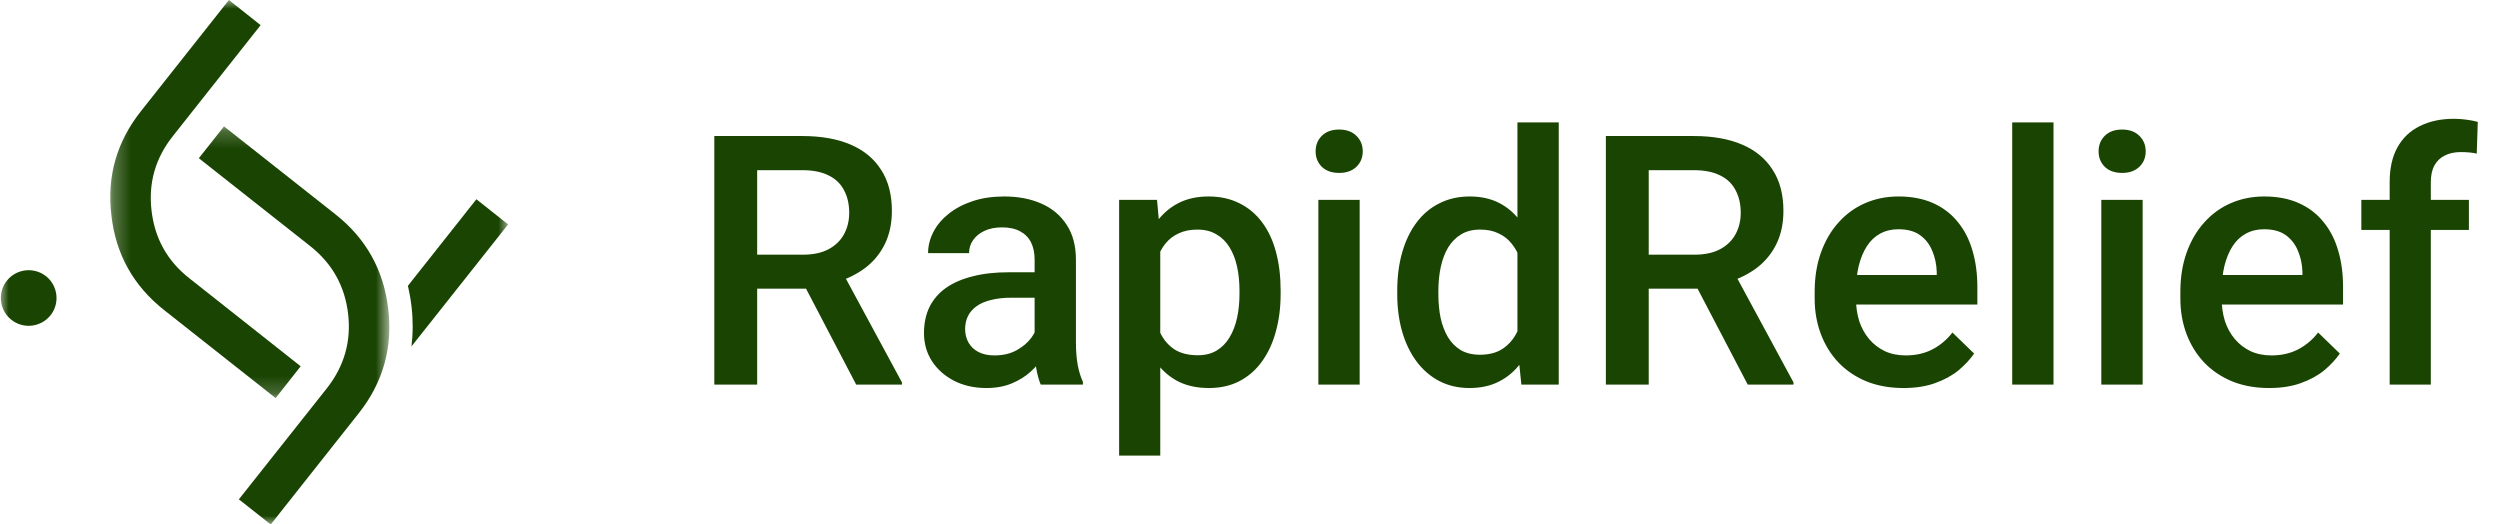 <svg width="143" height="30" viewBox="0 0 143 30" fill="none" xmlns="http://www.w3.org/2000/svg">
<mask id="mask0_120_2883" style="mask-type:luminance" maskUnits="userSpaceOnUse" x="6" y="0" width="24" height="23">
<path d="M6.27 0H29.065V22.802H6.27V0Z" fill="white"/>
</mask>
<g mask="url(#mask0_120_2883)">
<path d="M23.333 16.347C23.42 16.725 23.49 17.113 23.538 17.52C23.63 18.301 23.627 19.069 23.537 19.813L29.064 12.836L27.25 11.397L23.333 16.347ZM10.836 15.922L17.198 20.951L15.766 22.77L9.396 17.743C7.638 16.356 6.625 14.553 6.371 12.324C6.103 10.105 6.671 8.117 8.06 6.362L13.094 -0.001L14.908 1.439L9.882 7.792C8.882 9.055 8.483 10.467 8.669 12.055C8.855 13.643 9.572 14.933 10.836 15.922Z" fill="#1A4402"/>
</g>
<mask id="mask1_120_2883" style="mask-type:luminance" maskUnits="userSpaceOnUse" x="0" y="7" width="23" height="23">
<path d="M0 7.216H22.283V30H0V7.216Z" fill="white"/>
</mask>
<g mask="url(#mask1_120_2883)">
<path d="M2.629 15.796C1.933 15.254 0.934 15.371 0.39 16.058C-0.154 16.746 -0.036 17.752 0.653 18.295C1.341 18.838 2.34 18.721 2.892 18.033C3.436 17.346 3.317 16.339 2.629 15.796ZM17.744 14.077L11.373 9.05L12.813 7.229L19.184 12.257C20.942 13.644 21.947 15.448 22.208 17.676C22.469 19.896 21.909 21.883 20.52 23.638L15.486 30.001L13.663 28.562L18.698 22.208C19.689 20.946 20.097 19.533 19.911 17.945C19.724 16.357 18.999 15.068 17.744 14.077Z" fill="#1A4402"/>
</g>
<path d="M40.859 7.781H45.889C46.969 7.781 47.891 7.944 48.652 8.27C49.414 8.595 49.997 9.077 50.4 9.715C50.81 10.346 51.016 11.128 51.016 12.059C51.016 12.768 50.885 13.393 50.625 13.934C50.365 14.474 49.997 14.93 49.522 15.301C49.046 15.665 48.48 15.949 47.822 16.15L47.08 16.512H42.559L42.539 14.568H45.928C46.514 14.568 47.002 14.464 47.393 14.256C47.783 14.047 48.076 13.764 48.272 13.406C48.473 13.042 48.574 12.632 48.574 12.176C48.574 11.681 48.477 11.251 48.281 10.887C48.092 10.516 47.8 10.232 47.402 10.037C47.005 9.835 46.501 9.734 45.889 9.734H43.31V22H40.859V7.781ZM48.975 22L45.635 15.613L48.203 15.604L51.592 21.873V22H48.975ZM59.18 19.881V14.842C59.18 14.464 59.111 14.139 58.975 13.865C58.838 13.592 58.63 13.38 58.35 13.23C58.076 13.081 57.731 13.006 57.315 13.006C56.93 13.006 56.598 13.071 56.318 13.201C56.038 13.331 55.82 13.507 55.664 13.729C55.508 13.95 55.43 14.2 55.43 14.48H53.086C53.086 14.064 53.187 13.66 53.389 13.27C53.59 12.879 53.883 12.531 54.268 12.225C54.652 11.919 55.111 11.678 55.645 11.502C56.178 11.326 56.777 11.238 57.441 11.238C58.236 11.238 58.939 11.372 59.551 11.639C60.169 11.906 60.654 12.309 61.006 12.85C61.364 13.383 61.543 14.054 61.543 14.861V19.559C61.543 20.04 61.575 20.473 61.641 20.857C61.712 21.235 61.813 21.564 61.943 21.844V22H59.531C59.421 21.746 59.333 21.424 59.268 21.033C59.209 20.636 59.18 20.252 59.18 19.881ZM59.522 15.574L59.541 17.029H57.852C57.415 17.029 57.031 17.072 56.699 17.156C56.367 17.234 56.09 17.352 55.869 17.508C55.648 17.664 55.482 17.853 55.371 18.074C55.26 18.296 55.205 18.546 55.205 18.826C55.205 19.106 55.27 19.363 55.4 19.598C55.531 19.826 55.719 20.005 55.967 20.135C56.221 20.265 56.527 20.33 56.885 20.33C57.367 20.33 57.786 20.232 58.145 20.037C58.509 19.835 58.796 19.591 59.004 19.305C59.212 19.012 59.323 18.735 59.336 18.475L60.098 19.52C60.02 19.787 59.886 20.073 59.697 20.379C59.508 20.685 59.261 20.978 58.955 21.258C58.656 21.531 58.294 21.756 57.871 21.932C57.454 22.107 56.973 22.195 56.426 22.195C55.736 22.195 55.12 22.059 54.58 21.785C54.04 21.505 53.617 21.131 53.31 20.662C53.005 20.187 52.852 19.65 52.852 19.051C52.852 18.491 52.956 17.996 53.164 17.566C53.379 17.13 53.691 16.766 54.102 16.473C54.518 16.18 55.026 15.958 55.625 15.809C56.224 15.652 56.908 15.574 57.676 15.574H59.522ZM66.367 13.465V26.062H64.014V11.434H66.182L66.367 13.465ZM73.252 16.619V16.824C73.252 17.592 73.161 18.305 72.978 18.963C72.803 19.614 72.539 20.184 72.188 20.672C71.842 21.154 71.416 21.528 70.908 21.795C70.4 22.062 69.814 22.195 69.15 22.195C68.493 22.195 67.917 22.075 67.422 21.834C66.934 21.587 66.52 21.238 66.182 20.789C65.843 20.34 65.57 19.812 65.361 19.207C65.159 18.595 65.016 17.924 64.932 17.195V16.404C65.016 15.63 65.159 14.926 65.361 14.295C65.57 13.663 65.843 13.12 66.182 12.664C66.52 12.208 66.934 11.857 67.422 11.609C67.91 11.362 68.48 11.238 69.131 11.238C69.795 11.238 70.384 11.368 70.898 11.629C71.413 11.883 71.846 12.247 72.197 12.723C72.549 13.191 72.812 13.758 72.988 14.422C73.164 15.079 73.252 15.812 73.252 16.619ZM70.898 16.824V16.619C70.898 16.131 70.853 15.678 70.762 15.262C70.671 14.838 70.527 14.467 70.332 14.148C70.137 13.829 69.886 13.582 69.58 13.406C69.281 13.224 68.919 13.133 68.496 13.133C68.079 13.133 67.721 13.204 67.422 13.348C67.122 13.484 66.872 13.676 66.67 13.924C66.468 14.171 66.312 14.461 66.201 14.793C66.091 15.118 66.012 15.473 65.967 15.857V17.752C66.045 18.221 66.178 18.65 66.367 19.041C66.556 19.432 66.823 19.744 67.168 19.979C67.519 20.206 67.969 20.32 68.516 20.32C68.939 20.32 69.3 20.229 69.6 20.047C69.899 19.865 70.143 19.614 70.332 19.295C70.527 18.969 70.671 18.595 70.762 18.172C70.853 17.749 70.898 17.299 70.898 16.824ZM77.773 11.434V22H75.41V11.434H77.773ZM75.254 8.66C75.254 8.302 75.371 8.006 75.606 7.771C75.846 7.531 76.178 7.41 76.602 7.41C77.018 7.41 77.347 7.531 77.588 7.771C77.829 8.006 77.949 8.302 77.949 8.66C77.949 9.012 77.829 9.305 77.588 9.539C77.347 9.773 77.018 9.891 76.602 9.891C76.178 9.891 75.846 9.773 75.606 9.539C75.371 9.305 75.254 9.012 75.254 8.66ZM86.797 19.812V7H89.16V22H87.022L86.797 19.812ZM79.922 16.834V16.629C79.922 15.828 80.016 15.099 80.205 14.441C80.394 13.777 80.667 13.208 81.025 12.732C81.383 12.251 81.82 11.883 82.334 11.629C82.848 11.368 83.428 11.238 84.072 11.238C84.71 11.238 85.27 11.362 85.752 11.609C86.234 11.857 86.644 12.212 86.982 12.674C87.321 13.13 87.591 13.676 87.793 14.315C87.995 14.946 88.138 15.649 88.223 16.424V17.078C88.138 17.833 87.995 18.523 87.793 19.148C87.591 19.773 87.321 20.314 86.982 20.77C86.644 21.225 86.231 21.577 85.742 21.824C85.26 22.072 84.697 22.195 84.053 22.195C83.415 22.195 82.838 22.062 82.324 21.795C81.816 21.528 81.383 21.154 81.025 20.672C80.667 20.19 80.394 19.624 80.205 18.973C80.016 18.315 79.922 17.602 79.922 16.834ZM82.275 16.629V16.834C82.275 17.316 82.318 17.765 82.402 18.182C82.493 18.598 82.633 18.966 82.822 19.285C83.011 19.598 83.255 19.845 83.555 20.027C83.861 20.203 84.225 20.291 84.648 20.291C85.182 20.291 85.622 20.174 85.967 19.939C86.312 19.705 86.582 19.389 86.777 18.992C86.979 18.588 87.116 18.139 87.188 17.645V15.877C87.148 15.493 87.067 15.135 86.943 14.803C86.826 14.471 86.667 14.181 86.465 13.934C86.263 13.68 86.012 13.484 85.713 13.348C85.42 13.204 85.072 13.133 84.668 13.133C84.238 13.133 83.874 13.224 83.574 13.406C83.275 13.588 83.027 13.839 82.832 14.158C82.643 14.477 82.503 14.848 82.412 15.271C82.321 15.695 82.275 16.147 82.275 16.629ZM91.856 7.781H96.885C97.966 7.781 98.887 7.944 99.648 8.27C100.41 8.595 100.993 9.077 101.396 9.715C101.807 10.346 102.012 11.128 102.012 12.059C102.012 12.768 101.882 13.393 101.621 13.934C101.361 14.474 100.993 14.93 100.518 15.301C100.042 15.665 99.476 15.949 98.818 16.15L98.076 16.512H93.555L93.535 14.568H96.924C97.51 14.568 97.998 14.464 98.389 14.256C98.779 14.047 99.072 13.764 99.268 13.406C99.469 13.042 99.57 12.632 99.57 12.176C99.57 11.681 99.473 11.251 99.277 10.887C99.088 10.516 98.796 10.232 98.398 10.037C98.001 9.835 97.497 9.734 96.885 9.734H94.307V22H91.856V7.781ZM99.971 22L96.631 15.613L99.199 15.604L102.588 21.873V22H99.971ZM108.877 22.195C108.096 22.195 107.389 22.068 106.758 21.814C106.133 21.554 105.599 21.193 105.156 20.73C104.72 20.268 104.385 19.725 104.15 19.1C103.916 18.475 103.799 17.801 103.799 17.078V16.688C103.799 15.861 103.919 15.112 104.16 14.441C104.401 13.771 104.736 13.198 105.166 12.723C105.596 12.241 106.104 11.873 106.689 11.619C107.275 11.365 107.91 11.238 108.594 11.238C109.349 11.238 110.01 11.365 110.576 11.619C111.143 11.873 111.611 12.231 111.982 12.693C112.36 13.149 112.64 13.693 112.822 14.324C113.011 14.956 113.105 15.652 113.105 16.414V17.42H104.941V15.73H110.781V15.545C110.768 15.122 110.684 14.725 110.527 14.354C110.378 13.982 110.146 13.683 109.834 13.455C109.521 13.227 109.105 13.113 108.584 13.113C108.193 13.113 107.845 13.198 107.539 13.367C107.24 13.53 106.989 13.768 106.787 14.08C106.585 14.393 106.429 14.77 106.318 15.213C106.214 15.649 106.162 16.141 106.162 16.688V17.078C106.162 17.54 106.224 17.97 106.348 18.367C106.478 18.758 106.667 19.1 106.914 19.393C107.161 19.686 107.461 19.917 107.812 20.086C108.164 20.249 108.564 20.33 109.014 20.33C109.58 20.33 110.085 20.216 110.527 19.988C110.97 19.76 111.354 19.438 111.68 19.021L112.92 20.223C112.692 20.555 112.396 20.874 112.031 21.18C111.667 21.479 111.221 21.723 110.693 21.912C110.173 22.101 109.567 22.195 108.877 22.195ZM117.461 7V22H115.098V7H117.461ZM122.559 11.434V22H120.195V11.434H122.559ZM120.039 8.66C120.039 8.302 120.156 8.006 120.391 7.771C120.632 7.531 120.964 7.41 121.387 7.41C121.803 7.41 122.132 7.531 122.373 7.771C122.614 8.006 122.734 8.302 122.734 8.66C122.734 9.012 122.614 9.305 122.373 9.539C122.132 9.773 121.803 9.891 121.387 9.891C120.964 9.891 120.632 9.773 120.391 9.539C120.156 9.305 120.039 9.012 120.039 8.66ZM129.795 22.195C129.014 22.195 128.307 22.068 127.676 21.814C127.051 21.554 126.517 21.193 126.074 20.73C125.638 20.268 125.303 19.725 125.068 19.1C124.834 18.475 124.717 17.801 124.717 17.078V16.688C124.717 15.861 124.837 15.112 125.078 14.441C125.319 13.771 125.654 13.198 126.084 12.723C126.514 12.241 127.021 11.873 127.607 11.619C128.193 11.365 128.828 11.238 129.512 11.238C130.267 11.238 130.928 11.365 131.494 11.619C132.061 11.873 132.529 12.231 132.9 12.693C133.278 13.149 133.558 13.693 133.74 14.324C133.929 14.956 134.023 15.652 134.023 16.414V17.42H125.859V15.73H131.699V15.545C131.686 15.122 131.602 14.725 131.445 14.354C131.296 13.982 131.064 13.683 130.752 13.455C130.439 13.227 130.023 13.113 129.502 13.113C129.111 13.113 128.763 13.198 128.457 13.367C128.158 13.53 127.907 13.768 127.705 14.08C127.503 14.393 127.347 14.77 127.236 15.213C127.132 15.649 127.08 16.141 127.08 16.688V17.078C127.08 17.54 127.142 17.97 127.266 18.367C127.396 18.758 127.585 19.1 127.832 19.393C128.079 19.686 128.379 19.917 128.73 20.086C129.082 20.249 129.482 20.33 129.932 20.33C130.498 20.33 131.003 20.216 131.445 19.988C131.888 19.76 132.272 19.438 132.598 19.021L133.838 20.223C133.61 20.555 133.314 20.874 132.949 21.18C132.585 21.479 132.139 21.723 131.611 21.912C131.09 22.101 130.485 22.195 129.795 22.195ZM139.043 22H136.689V10.418C136.689 9.63 136.836 8.969 137.129 8.436C137.428 7.895 137.855 7.488 138.408 7.215C138.962 6.935 139.616 6.795 140.371 6.795C140.605 6.795 140.837 6.811 141.064 6.844C141.292 6.87 141.514 6.912 141.729 6.971L141.67 8.787C141.54 8.755 141.396 8.732 141.24 8.719C141.09 8.706 140.928 8.699 140.752 8.699C140.394 8.699 140.085 8.768 139.824 8.904C139.57 9.035 139.375 9.227 139.238 9.48C139.108 9.734 139.043 10.047 139.043 10.418V22ZM141.221 11.434V13.152H135.068V11.434H141.221Z" fill="#1A4402"/>
</svg>
